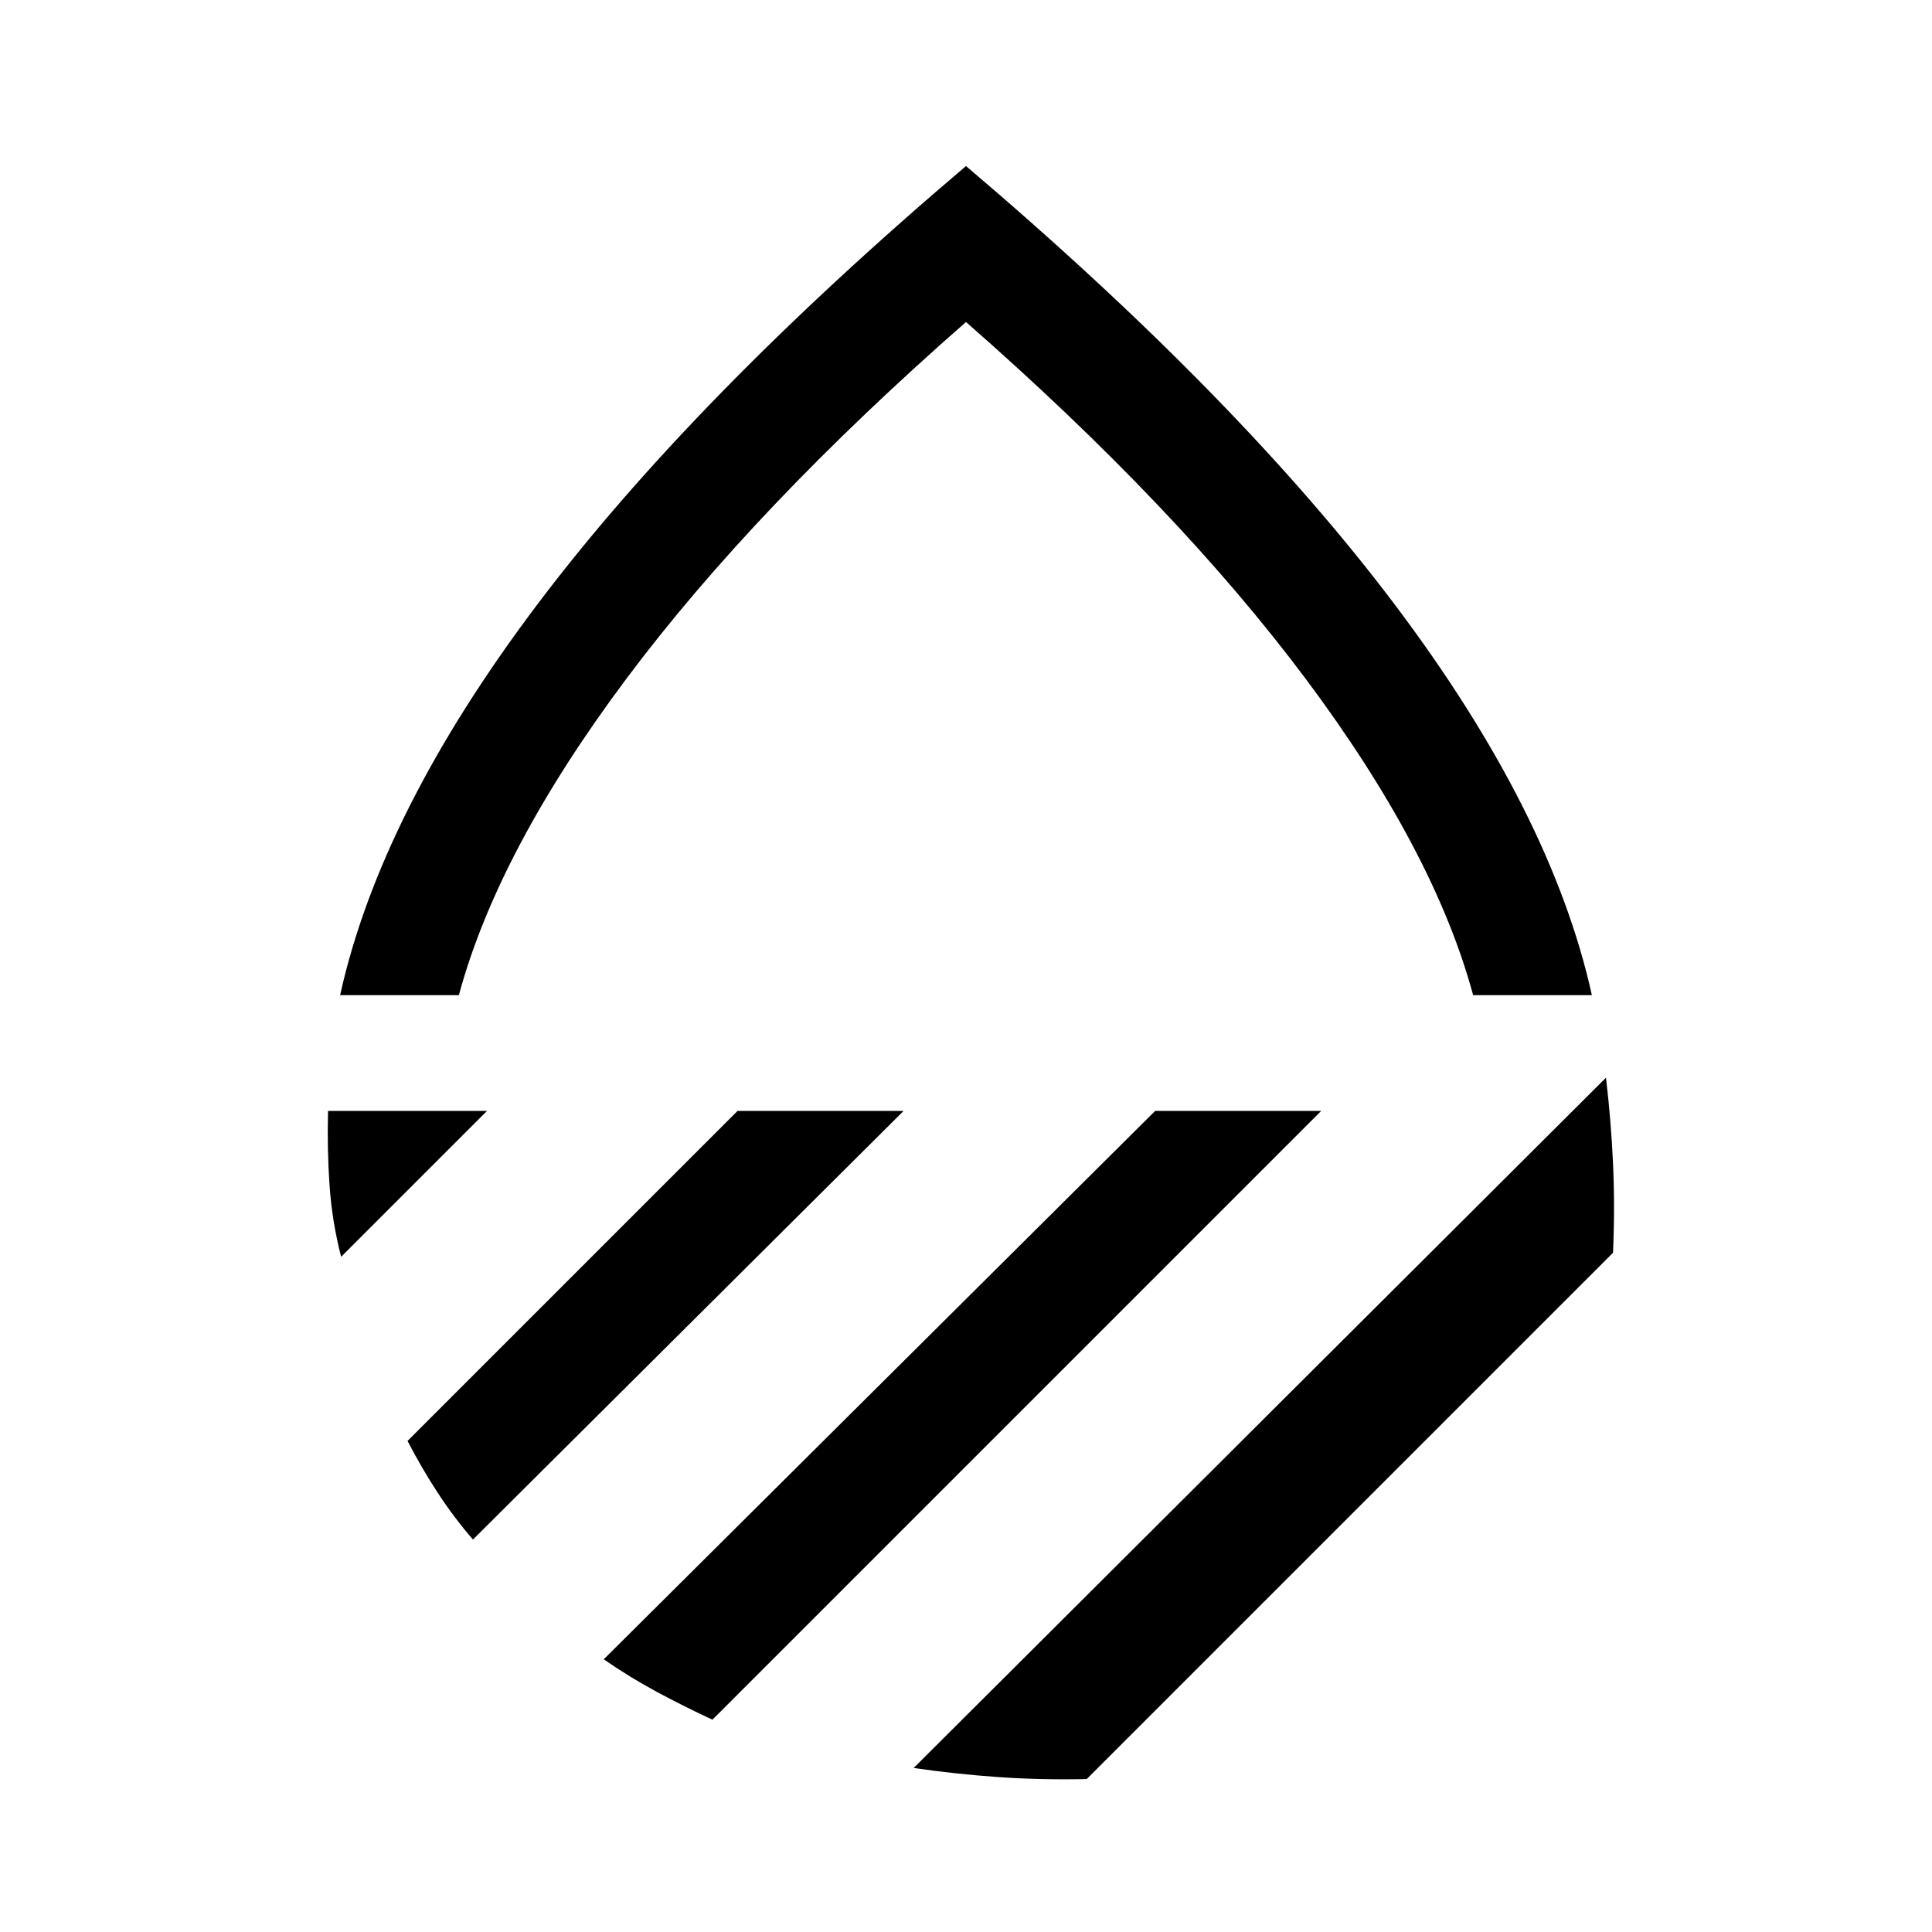 <svg xmlns="http://www.w3.org/2000/svg" height="48" viewBox="0 -960 960 960" width="48"><path d="M169-465.5Q189-556 266.5-659T480-877.5Q616-762 693.5-659T791-465.5h-59q-19.5-72-83.25-157.25T480-800q-105 92-168.75 177.25T228-465.5h-59Zm629 41q2.5 21 3.5 42.5t0 44.5L540-76q-23 .5-44.25-1T454-81.5l344-343ZM574-408h82.5L354-105.5q-14-6.5-27.5-13.75T300-135.5L574-408Zm-207.5 0H449L235-195q-9.5-11-17.5-23.25t-15-25.75l164-164ZM163-408h79l-72.5 72.5Q165-353 163.75-371t-.75-37Zm317-57.5Z"/></svg>